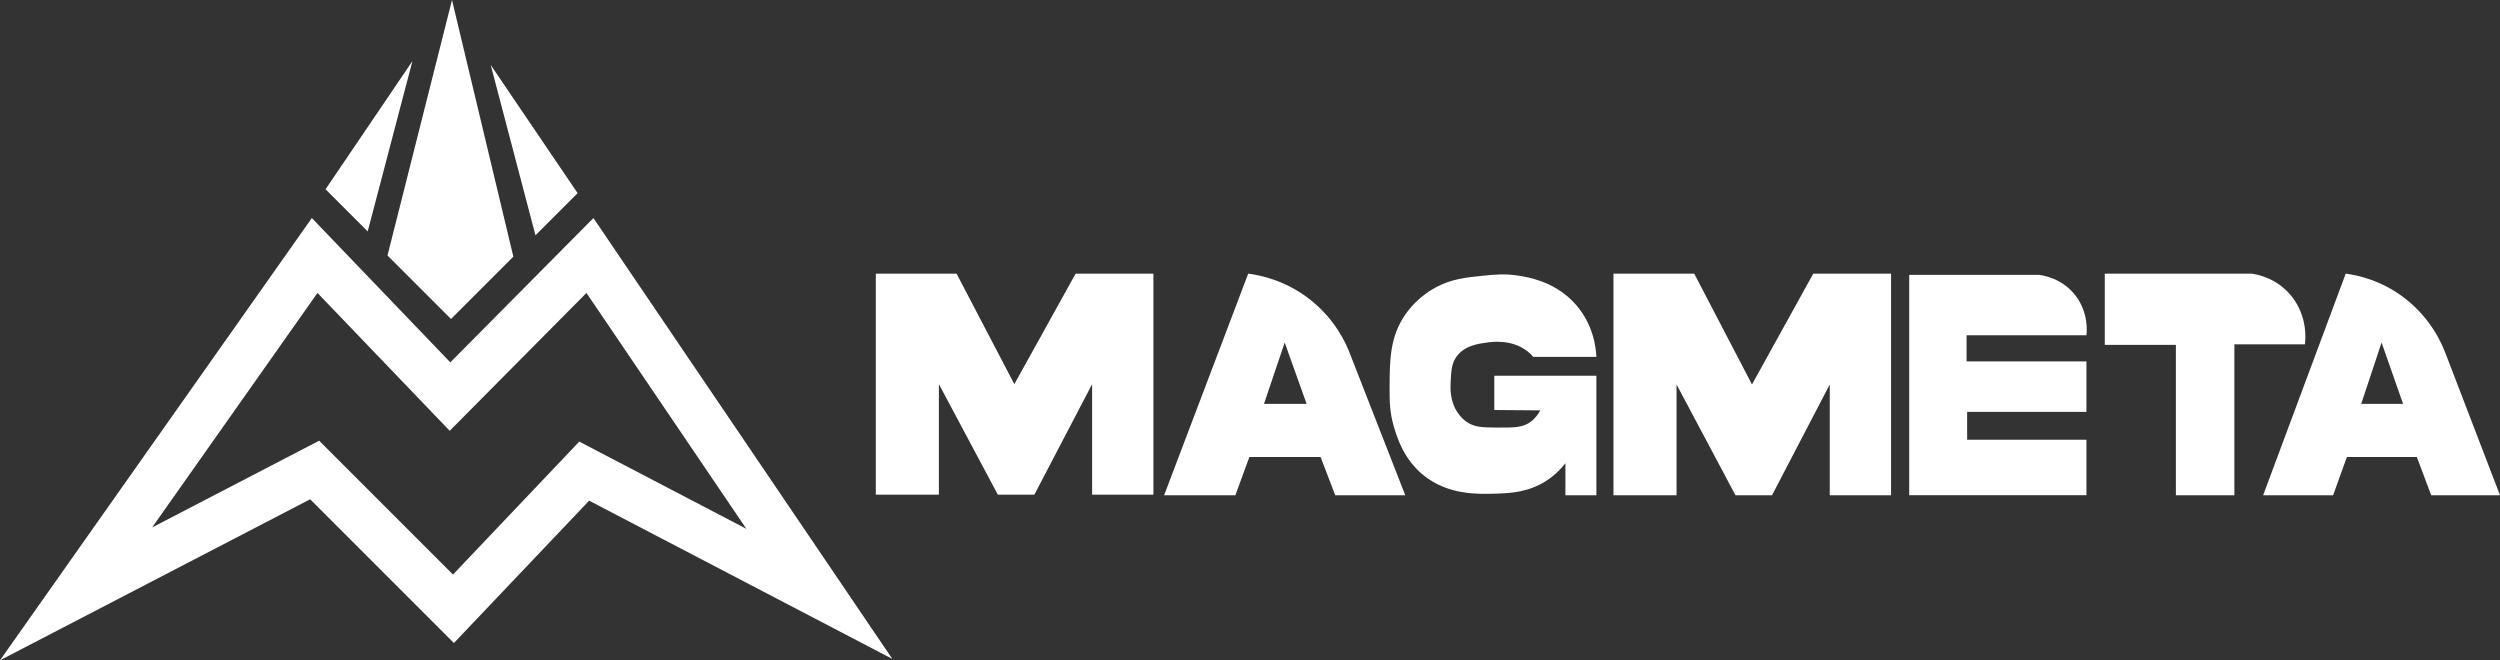 <?xml version="1.0" encoding="UTF-8"?>
<svg id="uuid-5431aad9-d97d-4895-8eec-61cc7b6401a3" data-name="Camada 1" xmlns="http://www.w3.org/2000/svg" viewBox="0 0 1060.4 280.07">
  <rect x="0" y="0" width="1060.4" height="280.07" fill="#333333" stroke="none"/>
  <defs>
    <style>
      .uuid-5f4e124f-9be2-4fd4-b0a6-5ae7eaf42a3d {
        fill: #fff;
        stroke-width: 0px;
      }
    </style>
  </defs>
  <path class="uuid-5f4e124f-9be2-4fd4-b0a6-5ae7eaf42a3d" d="M0,280.07L132.27,92.48l58.73,61.22,60.71-61.21,126.78,187-128.6-67.13-57.36,60.38-60.97-60.97L0,280.07ZM135.38,186.94l56.76,56.76,53.56-56.39,70.88,37-67.83-100.06-58,58.48-56.09-58.47-70.13,99.46,70.85-36.79Z"/>
  <polygon class="uuid-5f4e124f-9be2-4fd4-b0a6-5ae7eaf42a3d" points="138.08 80.28 155.96 98.16 174.94 25.91 138.08 80.28"/>
  <polygon class="uuid-5f4e124f-9be2-4fd4-b0a6-5ae7eaf42a3d" points="245 81.92 227.12 99.8 208.14 27.55 245 81.92"/>
  <polygon class="uuid-5f4e124f-9be2-4fd4-b0a6-5ae7eaf42a3d" points="191.72 0 164.36 108.37 191.29 135.3 217.74 108.85 191.72 0"/>
  <polygon class="uuid-5f4e124f-9be2-4fd4-b0a6-5ae7eaf42a3d" points="371.49 209.81 371.49 116.07 405.74 116.07 430.24 162.94 456.24 116.07 489.23 116.07 489.23 209.81 463.23 209.81 463.23 162.94 438.74 209.81 423.24 209.81 398.24 162.94 398.24 209.81 371.49 209.81"/>
  <path class="uuid-5f4e124f-9be2-4fd4-b0a6-5ae7eaf42a3d" d="M633.82,173.92v-14.56h43.3v50.71h-13.14v-13.62c-1.54,2.01-4.05,4.81-7.78,7.28-7.68,5.08-15.54,5.44-21.16,5.63-8.05.28-20.7.71-31.2-7.75-8.49-6.84-11.22-15.99-12.58-20.53-1.89-6.32-1.87-11.18-1.84-17.15.05-11.13.1-21.14,6.75-30.64,1.69-2.41,5.78-7.61,12.83-11.4,6.65-3.57,12.78-4.2,19.63-4.9,5.14-.53,9.75-1,15.64-.04,4.01.65,14.18,2.3,22.51,10.53,9.33,9.23,10.21,20.68,10.34,23.89h-26.76c-.64-.75-1.65-1.79-3.06-2.8-6.47-4.65-14.27-3.6-16.46-3.3-3.74.5-9.37,1.26-12.77,5.63-2.34,3.01-2.5,6.29-2.74,10.56-.18,3.28-.4,8.66,2.99,13.6.58.84,1.61,2.32,3.45,3.67,3.43,2.52,6.95,2.59,13.45,2.63,7.09.04,10.7.01,14.05-2.47,2.1-1.56,3.34-3.47,4.05-4.83-6.5-.05-13-.1-19.5-.15Z"/>
  <path class="uuid-5f4e124f-9be2-4fd4-b0a6-5ae7eaf42a3d" d="M809.81,210.07v-93.48h54.98c1.45.16,10.02,1.28,15.81,9.11,5.25,7.11,4.57,14.81,4.38,16.5h-50.84v11.08h50.84v21.43h-50.6v11.82h50.6v23.52h-75.17Z"/>
  <path class="uuid-5f4e124f-9be2-4fd4-b0a6-5ae7eaf42a3d" d="M892.76,116.07v30.22h30.16v63.78h24.81v-64.03h29.92c.22-1.7,1.33-11.61-5.6-20.31-6.39-8.04-15.14-9.41-17.03-9.66h-62.27Z"/>
  <path class="uuid-5f4e124f-9be2-4fd4-b0a6-5ae7eaf42a3d" d="M1037.53,150.5c-1.66-4.53-6.24-15.16-17.21-23.76-10.23-8.02-20.64-10.05-25.36-10.67l-35.03,94h29.68l5.84-16.22h29.68l6.08,16.22h29.19l-22.87-59.57ZM1001.53,171.31l8.64-26.01,9.12,26.01h-17.76Z"/>
  <path class="uuid-5f4e124f-9be2-4fd4-b0a6-5ae7eaf42a3d" d="M572.79,150.5c-1.69-4.53-6.35-15.16-17.52-23.76-10.42-8.02-21.01-10.05-25.83-10.67l-35.67,94h30.22l5.94-16.22h30.22l6.19,16.22h29.72l-23.28-59.57ZM536.13,171.31l8.79-26.01,9.29,26.01h-18.08Z"/>
  <polygon class="uuid-5f4e124f-9be2-4fd4-b0a6-5ae7eaf42a3d" points="684.37 210.07 684.37 116.07 718.62 116.07 743.12 163.07 769.12 116.07 802.11 116.07 802.11 210.07 776.11 210.07 776.11 163.07 751.62 210.07 736.12 210.07 711.12 163.07 711.12 210.07 684.37 210.07"/>
</svg>